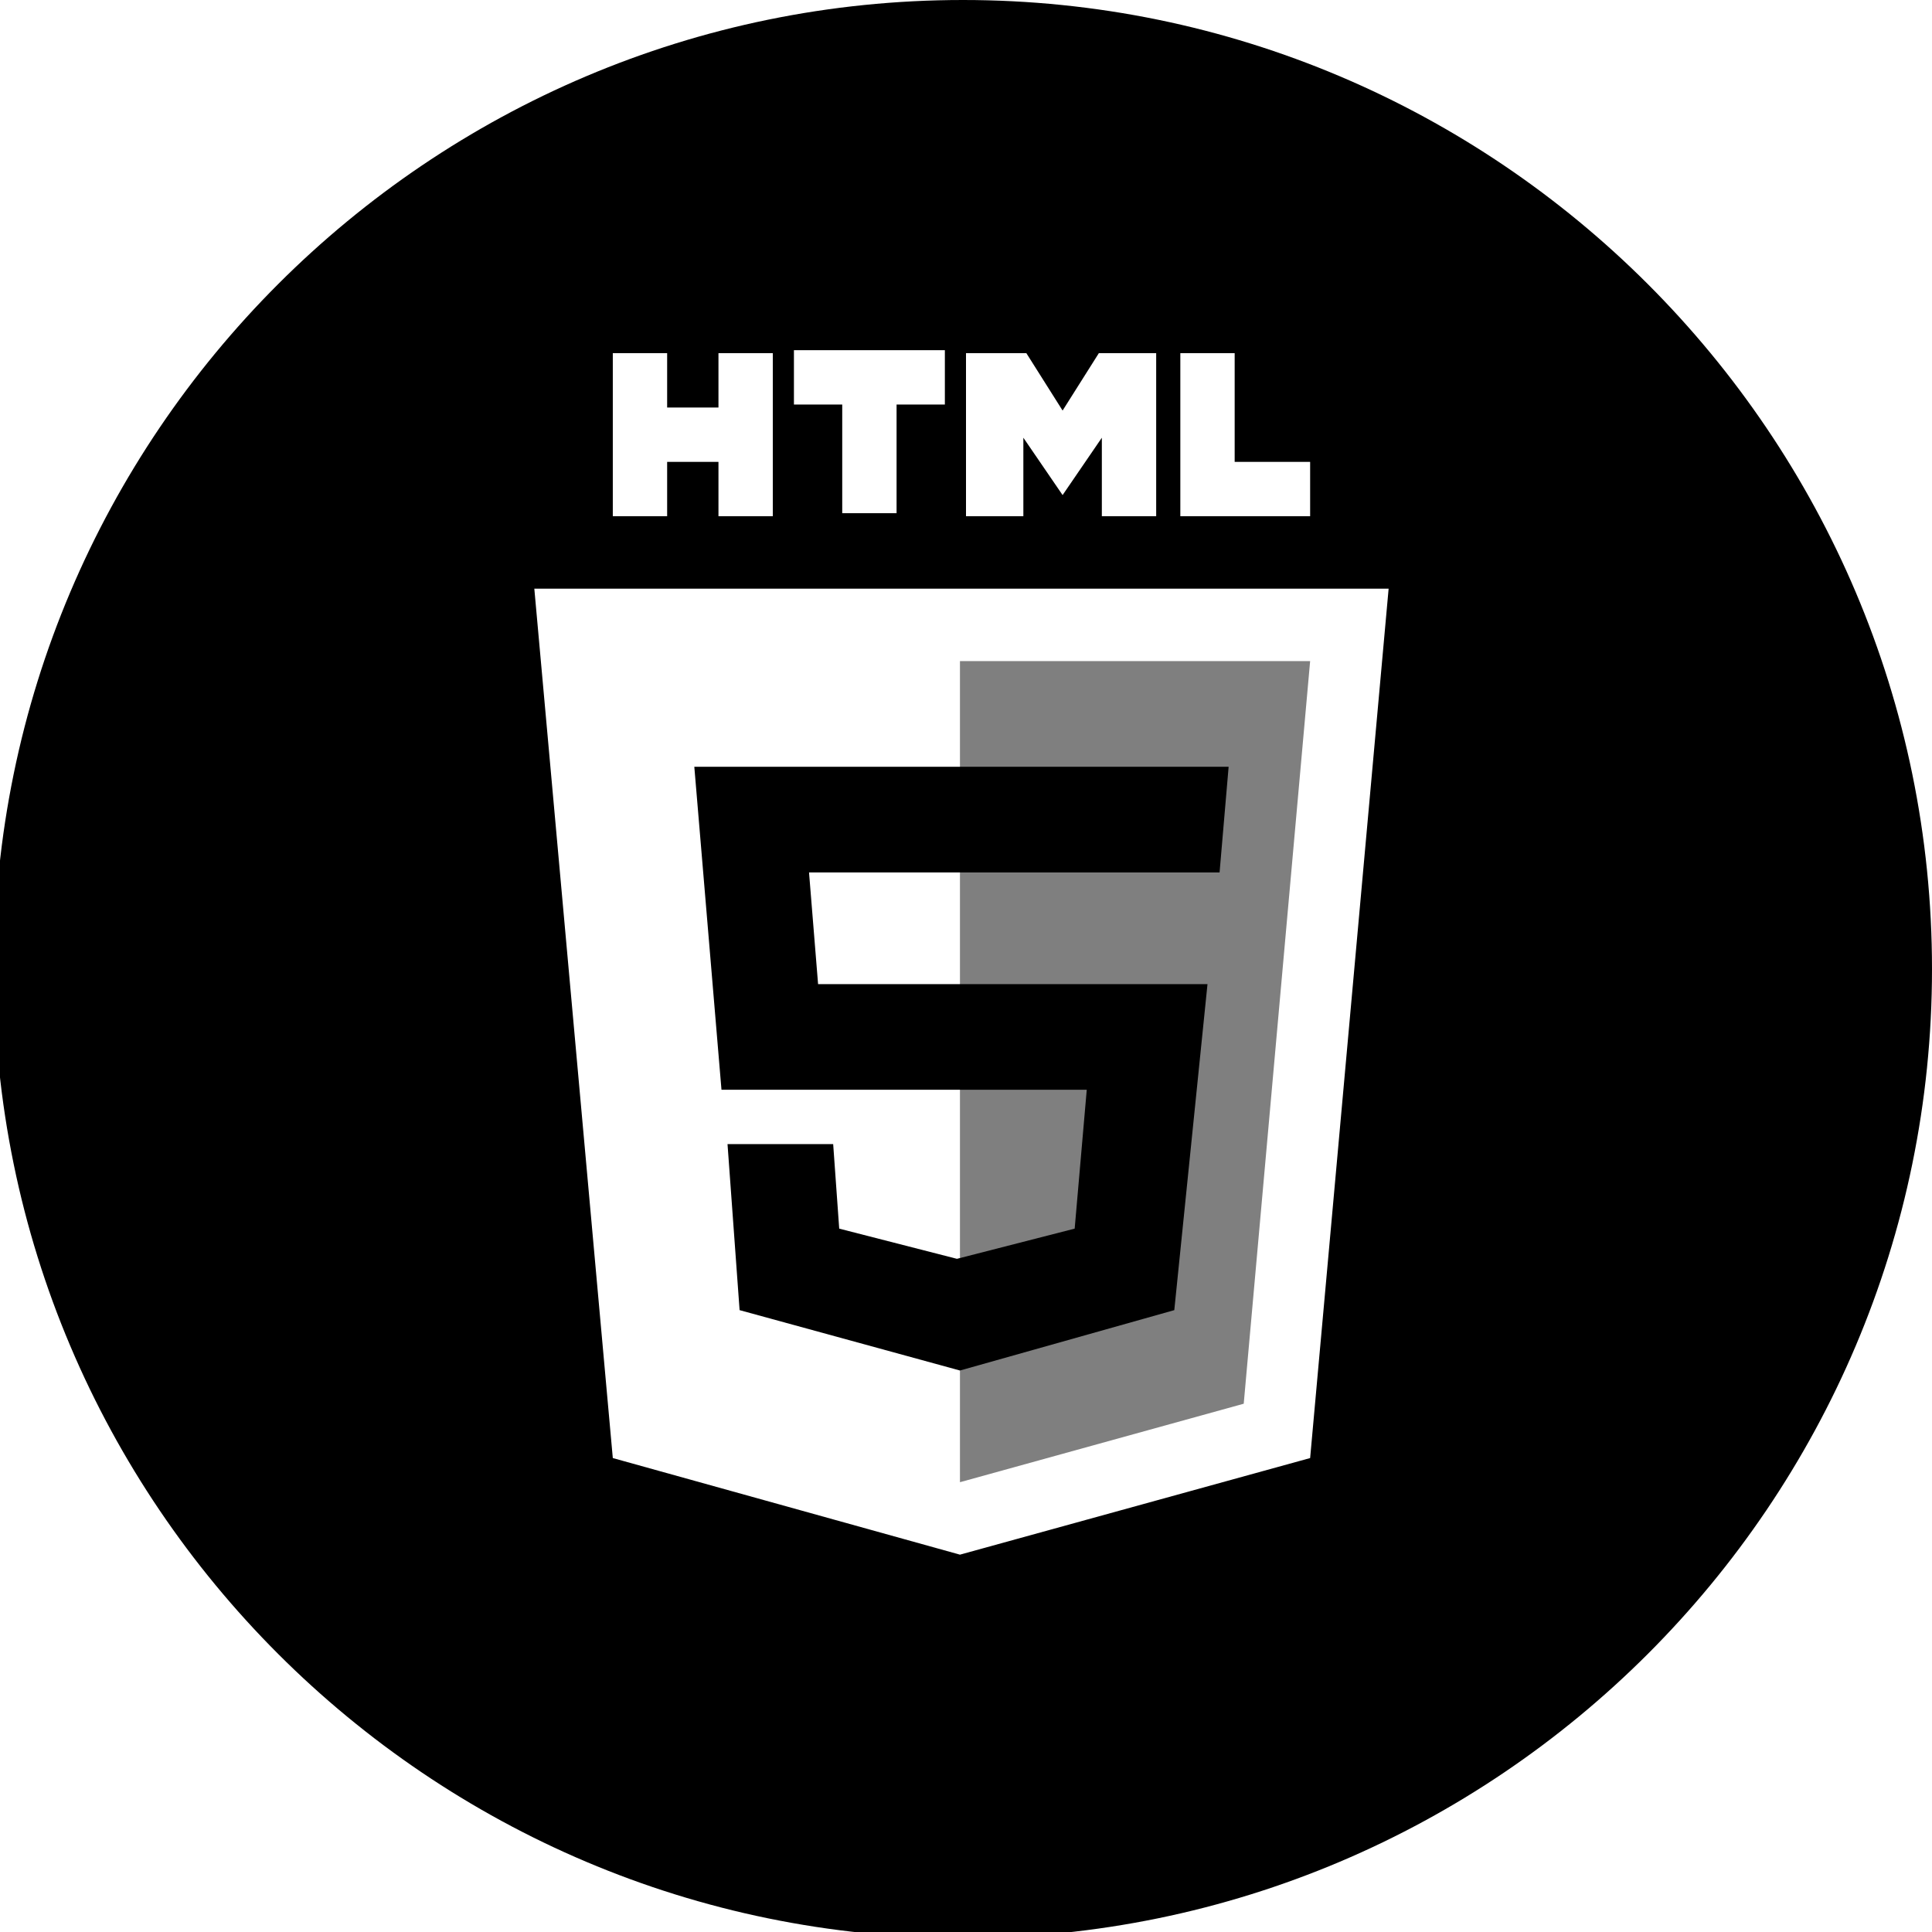 <svg id="Ebene_1" xmlns="http://www.w3.org/2000/svg" version="1.1" viewBox="0 0 64 64">
  <path d="M31.9,0C14.2,0-.2,14.4-.2,32.1s14.4,32.1,32.1,32.1,32.1-14.4,32.1-32.1S49.6,0,31.9,0ZM39.1,11.7h1.8v3.6h2.5v1.8h-4.3s0-5.4,0-5.4ZM32.1,11.7h1.9l1.2,1.9,1.2-1.9h1.9v5.4h-1.8v-2.6l-1.3,1.9-1.3-1.9v2.6h-1.9v-5.4h0ZM26.3,11.6h5v1.8h-1.6v3.6h-1.8v-3.6h-1.6s0-1.8,0-1.8ZM20.3,11.7h1.8v1.8h1.7v-1.8h1.8v5.4h-1.8v-1.8h-1.7v1.8h-1.8v-5.4ZM43.4,48.3l-11.6,3.2-11.5-3.2-2.6-28.8h28.3l-2.6,28.8Z"/>
  <polygon opacity="0.5" points="31.8 21.9 43.4 21.9 41.2 46.5 31.8 49.1 31.8 21.9"/>
  <polygon points="40.7 25.4 23 25.4 23.9 36.1 36 36.1 35.6 40.7 31.7 41.7 27.8 40.7 27.6 37.9 24.1 37.9 24.5 43.4 31.8 45.4 38.9 43.4 40 32.6 27.1 32.6 26.8 28.9 40.4 28.9 40.7 25.4"/>
</svg>